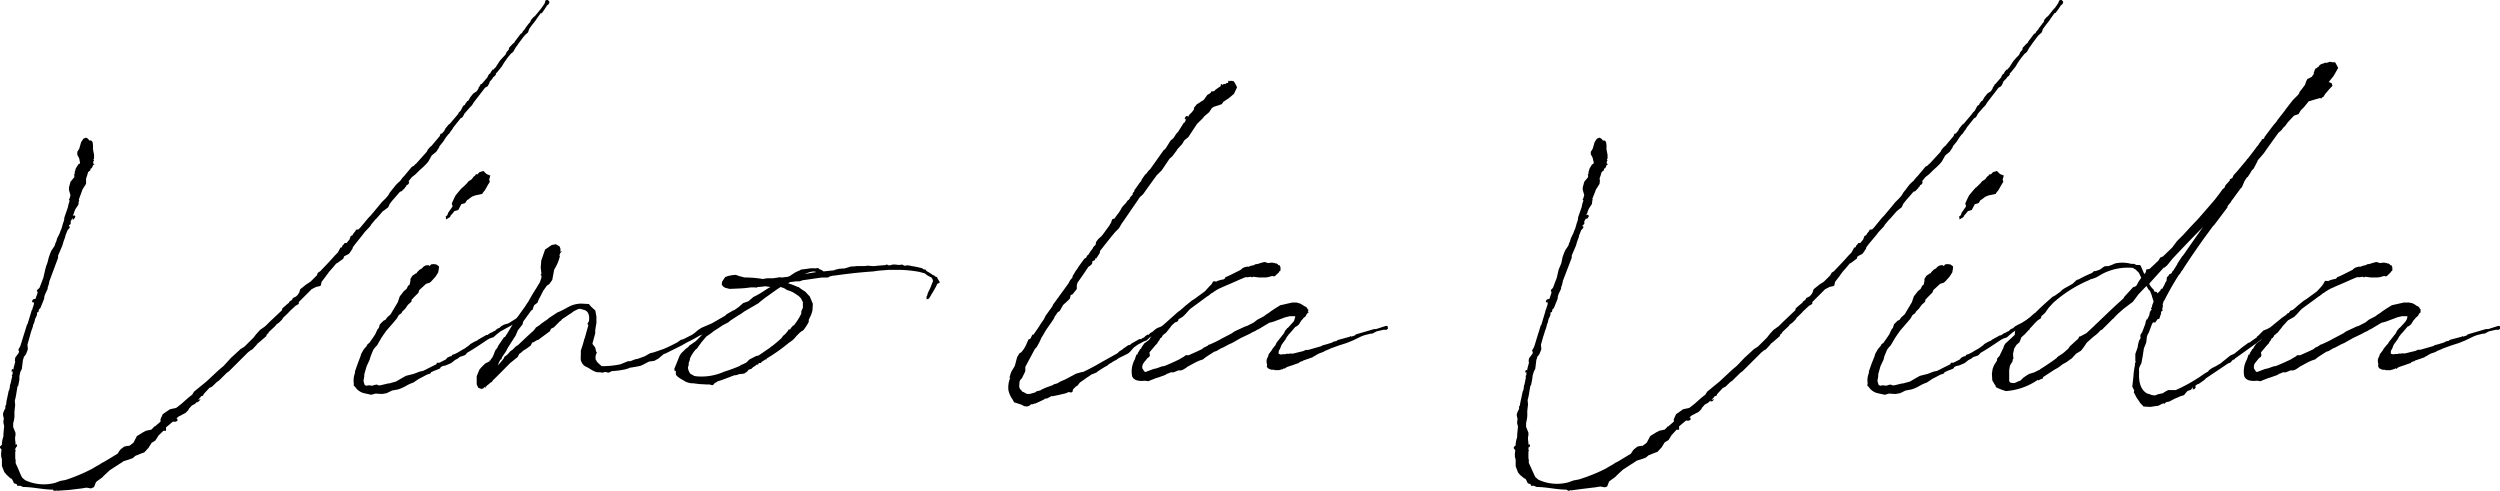 <svg xmlns="http://www.w3.org/2000/svg" viewBox="0 0 378.76 74.35">
  <g id="Lag_2" data-name="Lag 2">
    <g id="Lag_1-2" data-name="Lag 1">
      <path d="M74.18,12.41l-.06.23-.23.41-.17.11-.23.12-1.73,2.25-.24.4-.34.35-.87,1v.06l-.23.4-.17.12-.12.05L68.7,19.28l-.24.41-.11.11-.35.52h-.06l-.4.52-.4.63-.58.7v.11l-.46.7-.69.57-.52.93-.29.34-.47.47-.52.46-.63.63-.58.46-.52.64.12.06-.06.23-.11.17-.24.12-.11.28h-.12v.12l-.52.52-.23.06-1.15,1.32-.41.52-.23.52-.46.35L58,32l-.87,1-.29.29-.58.69-.17.29-.81.86-.4.52L53.8,37l-.34.46-.06.23-.35.52-.17.23-.75.4-.12.35-.4.29-.46.34-.23.12-.52.63-.52.58-.47.64-.69.92-.11.52-.12.11-.58.12-.69.35-2,2h.06V46l-.12.11-.4.23-.87.81c-.29.35-.64.64-1,1l-.17.28-.41.41-.46.34-.12.18-.11.11-.93.87v.11l-.28.23-.06.24-1.16,1-.17.12-.17.23-.64.69-.17.06-.46.35-2.89,2.88-.34.24-1.16,1.15-.4.29-.64.63-.35.18c-.05,0-.05,0-.05,0l-.93,1v.11l-.11.12-.23.05-.12.18-.17.17-.17.23.28-.11.06,0v.06l-.23.23L29.9,61v-.17l-.34.34-.52.29-.41.46-.11.23-.41.41-1,.52a1.46,1.46,0,0,0-.34.29v.05l-.12.06.18-.06.05.06v.29l-.29.12h-.34v-.06l-1.1.92v.52h-.4L24,66l-.06.11-.41.64-.57.35-.46.75-.64.69-.35.12-1,.4-.4.35-.63.23-.75.23-.24.17-1,.64-.87.57-.87.81-.28.29-.64.46-.29.23-.29.75L13.8,74l-.7-.12-.75.12-1.9.23-1.79.12-.06-.06-.17.11H8.26l-.18-.11L8,74.18c-1.5,0-3-.4-4.51-.4l-.4-.18H2.6v-.11l-.06-.12a.76.76,0,0,0-.35-.11c-.17-.12-.17-.41-.46-.76l-.11,0L1,71.93l-.35-.41L.29,70.6v-1L.17,69.1v-.46l.06-.52L0,67.83v-.17l.29-.29v-.23l.06-.41L.4,66.5l.12-.4v-.35l.11-1.21-.11-.46v-.35l.06-.29-.12-.57v-.24l.17-.46.18-.29v-.4l.11-.12L1,60.67l.06-.23.23-1.1v-.05l.11-.23.06-.24.06-.52.06-.11L1.85,57l-.06-.12v-.06l.12-.11v-.52l-.06.11H1.79l-.06-.06.06-.23.12-.11.11.11.06-.34.11-.41.12-.46-.06-.17.06-.46.52-.7v0l.06-.24L2.77,53l.12-.23.17-.29.11-.34.52-1.68.06-.17.35-1.15h.06l.63-2.08V47h.06l.29-.92v-.23l.06-.18-.12.18-.17-.06-.06-.17L5,45.37l.35-.11v.06l.11-.23V45l.06-.12.18-.52-.06-.23-.06-.17.17-.12L6,43.58l.57-1.5.29-1.27L7,40.29l.18-.46L7.39,39l.23-.64.17-.4.47-.69.17-.52.06-.06.17-.58.4-.81c.06-.23.18-.46.29-.75l.17-.63.18-.52.06-.47.52-1.5.11-.52.17-.52-.05-.05h-.06v-.12l.06-.06.17-.57-.23-.81V28.4l.23-.86.58-.7v-.4H11.2v-.06h.12l0-.17V26l.06-.05v-.06l.11-.4.24-.35.11-.23.12-.06v.06l.17-.23L12,24l-.18-.35-.11-.17V23l.29-.46.29-1,.34-.52.41-.17.29.17.23.29c.11-.06.34-.06.46.23a3.12,3.12,0,0,1,.06,1l.05.29.12.63v.58l-.12.12.12.11-.12.23v.29l.18.06-.06.11h-.12l-.17.41-.06.11-.17.06-.06.29-.17.11-.17.18a6.51,6.51,0,0,1-.29.92l0,.29,0,.52-.29.46-.23.35L12,30.08l-.06.11.06.17-.06.12-.06.52-.46.69-.17.41v0l-.06.23-.17.35.29-.06.11.23-.23.35-.06.06H11V33l-.12.23-.17.29v.4l-.12.12-.11.06-.06.17.17.06-.06.23-.28.29-.35.86v.12l-.29.81-.17.58-.64,1.5v.34L7.5,42.55l-.11.52-.17.51,0,.18-.4.86L6.7,45v.23l-.58,1.44-.23.23-.06.35-.23.12v.34l-.17.41-.06.06-.12.4v.11L5,49.3v.11l-.17.52-.06.12-.17.58v0L4.5,51l-.34,1.21h0l.06.7L4,53.51l-.11.23-.29.35a.86.86,0,0,1-.12.41v0l-.17,1.39-.23.46L2.94,57l0,.52-.18.92-.11.12-.17,1c0,.11-.06.34-.12.69l-.12.46.06.64-.11,1v.81l-.06.46L2,64.13v.58l.35.87V66l-.06.17v.46l.06.41v.35l.12-.12.11.17v.23l-.06.06h0l-.06-.17v.17L2.31,68v.12l.06.17v.06l-.06.12v1l.06.23v.47l.29.63L3.17,72l.18.34.06.06.4.35a6.67,6.67,0,0,0,4.56.4L9,72.91l.18-.06.63-.11.23-.06A26.05,26.05,0,0,0,14,71l.58-.35.52-.29.34-.23.35-.17,2-1.21.06-.06.29-.46.17-.18.52-.4.64-.12.05.06.41-.29.29-.23.52-1,.92-.57.46-.24.81-.17.4-.4.06-.12.06.06.87-.75V63.5l.34-.75.75-.52.35-.23.81-.17.17-.06.81-.64c.52-.46,1-.92,1.56-1.32l.28-.47,1.91-1.56,1.85-1.73.75-.63L35,54.21l.52-.47.93-.86.57-.35,1.39-1.38.4-.52.58-.64.81-.58.63-.63L42.72,47l.06-.29.8-.69.23-.17v-.12l.41-.29.17-.29.46-.23.24-.23.23-.35.17-.52.92-.74.64-.41,1-1v-.06l0-.05.12-.24.35-.23c.75-.8,1.5-1.55,2.19-2.36l.46-.46.23-.41.18-.35.23-.05.05-.23.23-.23.12-.18h.29l.11-.11a1.79,1.79,0,0,1,.29-.35l.06-.11.17-.47.29-.17.12-.23.29-.35.11-.23.41-.06.11-.17v.06L55.82,33l.29-.29,1.21-1.44.52-.64.58-.57.4-.47.23-.4.41-.52L60,28l.46-.46.11-.06.18-.23L61,26.9l.23-.23,1.15-1.38.41-.24.11-.17.12-.06L64.65,23l.18-.35.34-.4.18-.12,1.21-1.44.06-.06.11-.35.18-.06v.06l.4-.46.17-.35.46-.57.24-.18,1.27-1.5,0-.11.35-.35.23-.46.17-.29.23-.11.06-.18.23-.29.06-.11.17-.06.29-.52.47-.58.34-.23.12-.05.34-.47-.06-.05.29-.41.06-.17L73,12.7l.86-1,.06-.18.17-.28.18-.12.06-.06,0-.11.23-.29.06-.12h.17l.06-.11.29-.29.06-.12.52-.8.46-.52.4-.41.18-.4.34-.4V7.27l.58-.63.23-.17L78,6.29l.87-1.15L79.09,5l.11-.23.35-.4V4.33L79.78,4l.35-.46V3.52h.05l.18-.23,0-.06L80.47,3l.35-.4.23-.17L82,1.27H82l.52-.75.12-.46L82.84,0H83l.23.23V.4l-.11.23-.29.24-.12.28h-.11v.12L82.09,2,81.91,2l-.57.81-.23.34-.41.52-.06.06-.46.64L80,4.91l-.46.4-.29.35-.81,1.09-.06.12-.23.29-.23.4-.17.29L77.59,8l-.18.12-.52.63-.52.75L76,10.1l-.75.93V11c-.06.06-.12.11-.12.17v.12l-.17.23-.23.17-.18.29h0V12l-.12.11Z" />
      <path
        d="M68.93,54.55l-.58.46-.81.35-.52.12-.29.17,0,.11-.18.12-.75.29-.52.23,0,.12-.18.11-.4.12-.87.46-.34.17-.87.58-.46.17-.35.17-.63.35-.52.23-.35.12-.92.17-.81.4-.69.12-1-.06-.64.18-1.1-.24a2.24,2.24,0,0,1-1.32-.92l-.23-.23,0-.35a3.09,3.09,0,0,1,.18-1.55v-.24l.4-1.15L54.61,54l.12-.41.4-.69.41-.46.11-.24L56,51.9c.11-.18.23-.35.4-.58l.46-.69.18-.41.17-.34.17-.18.18-.57.52-.52.34-.18.23-.34.52-.46,1.1-1.85.29-.87.63-.81.41-.34.23-.47.23-.17.12-.57v-.29l.28-.47.41-.28.17-.12h.12v-.12l.4-.4.4-.23a1,1,0,0,1,.93-.46c.06,0,.11.06.17.11l.17-.11.06-.12.35-.05.46.05.4.29v.29l-.11.63-.4.64-.58.64-.18.17-.23.17h-.11l-.35.12-1,.92-.12.29,0,.11-.81.81a.71.71,0,0,1-.23.23l-.06.35-.52.46-.4.58-.47.46-.11.23-.41.29-.22.41-.12.17-.69.81-.87,1-.4.57-.35.52-.63,1.1a4.18,4.18,0,0,0-.58.69l-.41,1L56,54.5l-.46,1-.35,1.21V57l-.12.69c.12.52.18.57.18.63l.23.12.34-.06H56l.4.06.35-.12.35-.06.23.12h.28l1.22-.29H59c.29-.11.64-.17,1-.29l.29-.17.69-.4.52-.29,1.16-.29.92-.35.52-.11,2-1,.11-.23h.35l1-.51.06-.06.11-.18.47-.23h.17l.17-.23.35-.11.46-.23.58-.35.52-.29.63-.46.18-.18.69-.4.29-.11.23-.18,1.21-.69h.17l.41-.29.29-.11.28-.18c.12,0,.12-.06.18-.06l.29-.28.4-.18.23-.23.41-.23L77,49l.29-.17c.46-.29,1-.63,1.62-1l.11-.23h.18l.17.06.17.34-.17.23-.17.12-.35.17-.12.17-.11,0h-.06v.11l-.75.41h-.17L75.8,50.22l-.52.41-.52.46-.52.17-.35.18c-1.09.74-2.13,1.44-3.11,2l-.23.28-.18.12-.69.23-.17.12-.12.11Zm5-26.55-.46.81-.23.28-.17.24v.05l-.58.12-.52.11-.46.18-.46.34-.06.06-.23.12-.29.46-.58.17-.46.87-.58.17-.23.29-.4.46v.12l-.64.4-.05-.46.23-.17c0-.06.11-.18.11-.35l.7-1-.12-.46.4-.87.18-.35.57-.69.41-.46.11-.06.64-.63.23-.29.46-.29.35-.46h.06l.23-.23h-.12l.29-.12v.12l.4-.41.58-.17.46.46.58.23-.17.64.11.29Z" />
      <path
        d="M76.55,51l.17-.29.06-.06.34-.57.41-.7.63-.92.18-.34,1.21-1.68.29-.46.17-.23.69-1.21.58-.93.52-.86.23-.7v-.34h-.11v-.12l.11-.11-.11-.93L82,39.49l.12-.35.46-1.33,1-.69.63-.12.58.35.12.35v.46l.23-.12-.12.18H85l-.12.11-.12.35c0,.06.06.11.06.17a6.88,6.88,0,0,1-.86,2l-.29,1.56-.46.64-.35.22-.58.81-.34.7-.29.52-.23.57-.47.35-.11.23-.12.35v.11l-.23.12-1.21,1.67-.12.46-.69.87-.35.81-1.21,1.9-.23.46-.63.93v.06l-.12.29-.11,0-.18.35-.23.52a5.88,5.88,0,0,0,.64-.7l.17-.22.06-.06.17-.35.35-.23.17-.17.35-.41.34-.23.52-.52.29-.17c.75-.69,1.5-1.44,2.31-2.14l.29-.34.11-.18.52-.34.35-.29.93-.64.17-.17,1.33-.87.28-.11c.52-.23,1-.52,1.45-.75a4,4,0,0,1,1.9-.46V46l1.1.06.4.46.58.52.17.92v.41l0,.57-.12.7-.06.4v.46L89.77,52v.12l.4.52.17.69.12.12-.12.11-.11.41v.46l.23.4.23.23.46.41A12.74,12.74,0,0,0,94,55.19l1.15-.47.35,0,.75-.29.35-.06,1.1-.4.8-.46L99,53.4l.52-.18,1-.34c.7-.29,1.39-.64,2.08-1l.58-.41.29-.05,1.38-.7.41-.29.46-.4.52-.35,1.61-.69,2-1.15.23-.23.81-.47H111v-.11h.17l.52-.35.12-.11h.34l.18.23v.23l-.18.11-.28.12c-.93.58-1.85,1.21-2.83,1.79l-.46.46-.41.12-.4.23h-.12l-.69.46-.12.11-.23.06c-.06,0-.11.06-.17.12l-.12.11-.28.12H106a20.23,20.23,0,0,1-1.85,1l-.92.52-2.43,1.21-.23.06-.06.06-.75.63-.63.35-.81.11-.87.46-.4.18-.52.11-.69.12-.41.06-.23.11-.23.06-.17.06a13,13,0,0,1-1.39.23l-.75.06-.29.17-.23.06-.46-.12-.34.12-.47-.06h-.11c-.7.06-1.27-.52-1.91-.81a1.38,1.38,0,0,1-.75-.75L88,54.61a5.38,5.38,0,0,1,0-.92v-.58l.23-.69.29-1h-.06l.11-.12.58-2.08h-.06L89,49.07l.23-.41c.11-.86-.06-1.55-.81-1.73-.35-.06-.46-.23-.92-.06l-.58.29-.46.35c-.06,0-.06.06-.12.06l-1.21.81-.11.17-.18.11-.92.93-.46.23-.12.34-1.79,1.33-.23.06-.46.29-.23.06-.23.46-.46.34-.18.12-.46.29-.4.35-.24.17-.23.46-.57.46L77.3,55c-.87.86-1.68,1.73-2.6,2.59l-.23.35-.06-.06-.52.46c-.06,0-.06,0-.11.06l-.06.12-.17.06,0,.11v.12l-.17-.18-.17.23-.29.06-.46-.17-.24-.52V57l.41-1,.29-.34.58-.58.69-.35v-.17h.06l.11.06v-.23l.17-.12.23-.46.29-.75.29-.35.12-.29.86-1.27Z" />
      <path
        d="M122.79,47.91l-.23.47c-.06.11,0,.28-.06.46l-.34.57-.41.58-.52.35-.58.58-.23.28-.28.29-.47.35-.11.06a26.19,26.19,0,0,1-3.41,2.42v.12H116l-.64.4v.06l-.11.11H115c-.06.06-.06.06-.12.06v.17h-.23l-.46.35h-.06l-.29.29-.4.12-.23.28-.41.29-.23.06-.63.06-.23.11-.35.06h-.11c-.93.35-1.74.69-2.54.92l-.24.18-.17.06-.23.28-.17.06-.41-.11h-.4l-1.1-.06-1-.12v0c-.06,0-.17,0-.23,0a3.09,3.09,0,0,1-.86-.23c-.24-.17-1.45-.75-1.51-1.15v-.52l-.17.06-.06-.35.41-1,.4-1,.23-.35.7-.69.4-.29.11-.17,1-.69.86-.87.17-.29.24-.23,1.27-1,.34-.29.29-.06.12-.11.46-.29.12-.17,0,.11,1.39-1,.29-.29.17,0,.52-.35.4-.46.52-.46.81-.29.75-.64.46-.23.52-.29c.58-.34,1.1-.75,1.62-1l-.81-.11a9.09,9.09,0,0,1-1.1.11l-.17.06-.06.06-.17-.06h-.69a15.35,15.35,0,0,1-1.79.17h-.06l-1.33.06-.69-.17-.35-.23-.17-.29.06-.4.46-.7.46-.17.58-.12.58-.05.46.17.86.23a16.08,16.08,0,0,1,2.77.23l.64-.11.92,0,1.1-.17.17.06,1-.12a2.07,2.07,0,0,0,.52-.29l.52-.34.46-.23.18-.06.29-.17.46-.06.52-.06a4.1,4.1,0,0,1,1.21-.06l.4-.06.18.18a1.78,1.78,0,0,1,.63.34l1.62-.17.06-.06.69-.17.87-.06.92-.29.35,0,.57-.06H131l.46-.06.69.06h.06a3.17,3.17,0,0,0,.75-.06c.29,0,.63-.06,1-.06l.23-.05.12-.06h.11l.12.11h.35l.34-.11h.4l.52.06h.12l.4-.06.35.17h.17l.24-.06.46.06.23.06a12.19,12.19,0,0,1,1.61.34l.24.18h.23l.17.23a9,9,0,0,1,1,.63h.12l.17.18.29.11.17.35.23.35v.17L142,43l-.18.4-.52.92-.23.35v.06c-.06.06-.11.11-.11.17l-.23.35-.35.11v-.46l.12-.17v-.12a4.14,4.14,0,0,1,.34-.75l.12-.29.4-1c0-.06-.06-.12-.06-.24l-.17-.28-.58-.29-.46-.35-.87-.23a18.39,18.39,0,0,0-3.81-.29h-.86l-.69.06a11.61,11.61,0,0,0-1.51.17c-2.54.17-4.32.41-6,.64l-.11,0-.52.12-.29.17-.93,0c-.92.11-1.84.28-2.88.4l-.46.17h-.47l-1,.12-.29.17a14.88,14.88,0,0,1,1.5.58h.11l.18.17.11.06.23.17.46.29.7.75.17.41.29.69-.06,1A4.37,4.37,0,0,1,122.79,47.91Zm-1.39-.4v-.35l.24-.52,0-.8v-.06l-.29-.58-.34-.35-.41-.28-.46-.29-.4-.18-.52-.17-.46-.29-.35-.11a.21.21,0,0,1-.12-.06c-.74.46-1.44,1-2.48,1.73l-.52.41-.4.34-2.08,1.21-.58.41-.4.23-1.15.75-.06.06-.29.23-.87.46-.69.46-.63.4-.29.24-.81.57L107,51l-.64.75-.51.69-.29.41c-.06,0-.06.06-.12.06a5,5,0,0,0-.92,1.44v.12l-.06.22-.12.29v.35l-.05.12-.06.17a1.62,1.62,0,0,0,.46,1.1h.12l.34.23c.12,0,.23.06.35.06a8.34,8.34,0,0,0,4.21-.7,22.78,22.78,0,0,0,2.49-.92l0-.12h.18l.69-.34.46-.46,1-.52.23-.06h.12l1.79-1.22.17-.17.12-.06c.46-.34.92-.75,1.38-1.15l.18-.23.11-.17.35-.29.34-.41.18-.29.23,0,.11-.23.18-.18.11-.17h.12A8.86,8.86,0,0,0,121.4,47.51Zm2.26-6.29c-.41-.23-1.16.05-1.74.29Z" />
      <path
        d="M164,56.4c.75-.35,1.5-.75,2.25-1.16l.06-.05,3-1.68.29-.29.46-.28.12-.12.75-.52.29-.06.17-.17,1.21-.69h.29l.23-.18.18-.05.23-.23.34-.24.12.06.29-.29.4-.23.23-.23.41-.29.63-.23.52-.29c.4-.23.81-.52,1.21-.8a.22.22,0,0,1,.18-.06l.17-.23h.17l.18.06.17.23-.06.23-.23.17-.23.06-.17.11-.12.12h-.11c-1.1.75-2.31,1.38-3.47,2.08l-.4.4-.58.23-.4.23a3.5,3.5,0,0,0-.75.46c-.41.23-.75.87-1.16,1.1l-1.38.69-.41.29-.34.17-.76.47-.11.11-.17.12-.52.29-.81.52-.29.23-.75.29-.4.29-.18.11-1.15.81-.35.46-.23.12-.46.46-.06.34-.17.12-.46-.06-.35.17-1,.24-1.1.23-.05-.06-.76.4h-.28l-.12.12-1.33.63h-.17l-.23.12h-.29l-.17.17-.23.12h-.06l-.23.05-.17-.05h-.18l-.17-.12-.23-.11-.87-.29-.23-.06-.29-.52a3.55,3.55,0,0,1-.58-1.33,3.73,3.73,0,0,1,.29-1.9h-.17v-.06h.06L153,57l.06-.23.17-.47.52-.86.35-1.33.35-.58.29-.17.4-.52.29-.52.4-.92h.12l.23-.18.06-.17.17-.35.17,0,.87-1.27.17-.29.52-.75.29-.58,1-1.39.12-.28,2.31-3.18.28-.52.35-.4v-.18L163,41l.23-.29.12-.23.92-1.27.29-.18.17-.34.12-.06.17-.23.06-.12.23-.34.06-.06.17-.23.11-.23.35-.35V37l.06-.34.34-.46.47-.41.28-.35,1-1.38V34l.17-.23.17-.52.18-.11h.17a7.92,7.92,0,0,1,.63-.87l.23-.35.29-.52.35-.4.23-.23.23-.35.23-.17c.06-.06.06-.12.12-.12V30l.23-.29.23-.23v-.23l.23-.23v-.17l.87-1.22.17-.17.11-.29.52-.75.12-.06.35-.46.29-.29,2-2.82.29-.24.8-1.27.41-.34.46-.7.23-.23.69-1.09.12-.18v-.05l.23-.18.06-.11.11-.29.12-.17-.23.17-.06-.12V17.9l.17-.29.29-.06v.23l.23-.4.41-.41.29-.4,0-.23.41-.52,1.09-.7.52-.74.41-.24.11-.11.12-.17V13.8h.06l.11.06.23-.06.23-.23.41-.29.29-.18.11-.23-.06-.11h.18l.06.11.28-.17.18.06.06-.06c.11-.06.11-.17.23-.12h.11l.06-.17v-.17h.17v.06l.29-.06.35.06.23.34.29.58-.47,1-.75.63-.86.58-.23.35-1.21.4-.29.18-.41.63-.81.69-.11.18-.93.92-1.32,2-.58.46-.35.58-.75.81v.06l-.75,1-.4.34L176,25.81l-.75.74-.93,1.28-1.15,1.61-.46.41-2.37,3.46-.41.58-.4.69-.58.58-.63.75L166.67,38l-.06.35-.52.81-.18,0v.24l-.4.17-.06.4-.23.23-.23.18h-.06l-1.09,1.61-.58.81-.12.4,0,.58-.18.23-.46.58-.29.12-.11.52-.47.46-.57.52-.52.92-.29.17-.52.76v.11l-.46.69-.7,1s0,.06-.05.06l-.64,1.1c-.05.06-.11.11-.11.17l-.29.64-.41.75-.28.29-1.45,2.71,0,.63-.12.29-.4.81-.23.23-.12.23-.06.81.12.35.23.23.11.17.18.06.52.29h.46l.81-.23.23-.18.52-.11.17-.12.63-.29,1.1-.4.17-.12.58-.17.35-.23.81-.35.52-.28,1.09-.58,1-.29Z" />
      <path
        d="M193.33,52.07l.06-.12.12-.17,1-1.27.23-.46.17-.17.06-.12.17-.11.69-.76.24-.28v-.12l0,.06.18-.58-.06-.06-.29,0h-.52l-.69.17-1.68.63-.4.12-.29.06-1.67,1h-.06l-.46.28-.41.18-.4.23-1.33.63-1.32.75-.52.23-.87.47-.29.11-.69.41-.35.11-1,.64-.34.23-.35.29-.52.17-.52.23-1.39.75-.11.12-.58.34h-.11v.06h-.52l-.7.29h-.46a2.27,2.27,0,0,1-.57.23l-.24.17-1.15.41-.23.06-.87.34-.11.06-.18.06h-.17l-.35-.06h-.05c-.93.11-1.68-.06-1.91-.69a3.74,3.74,0,0,1,.41-2.54l.23-.7.17-.05.06-.23.23-.35.11-.23.12-.06v.06l.11-.29.41-.58.63-.46.12-.11.46-.76.23-.28.47-.35.69-.58,2.59-2.31v0h.06l.75-.64.18-.17,1-.81.46-.29,1.5-1.1.06-.05.69-.76.29-.28.23-.41.12-.05.4.05.17-.11.41-.12.23-.06.29-.05.23-.18V42l.46-.18,1.85-.92.34-.29.23-.11.47-.12.11.06.12-.06.52-.17h.17l.29-.17.4-.06.35-.12.4-.11.23-.06.58.17.35-.06h.34l.23.06h.12v.06h.23l.17.12.06.11.23.06.12.29V41l-.18.11c0,.17-.23.29-.63.69a.33.33,0,0,1-.41,0l-.63.18-.4.06h-1l-.93-.12V42h-.23v-.06h-.11l-.41.06h-.4l-.81.34-.92.41-1.33.57-.92.41a8.11,8.11,0,0,0-1,.63c-.06.06-.06.06-.06,0l-.52.41-.06.06-.12.05-2.59,1.91-.23.23-.52.58-.41.4-.4.23-.52.29-.17.17-.52.58-.12.12-.11.17-.7.87-.17.11-.12.12-.17.11-.12.23-.17.23h-.11l-.12.29-.23.29-.11.23-.29.29-.29.35-.58.69v.12l.06.34-.06.12V54l-.12.12-.23.17-.17.23-.29.35-.23.34v.12l-.06.12v.34l.12.18.17.28.17.12,1.22-.46.52-.12.8-.29h.06l.29-.05c.75-.29,1.5-.64,2.25-1l.29-.18.41-.23.28-.23h.47c.63-.29,1.32-.58,2-.92l.29-.24.4-.17v-.06l.12,0,.17-.18.23-.06.87-.4.46-.23.4-.23,1.56-.81.4-.29,1.62-.75.35-.11,1-.52.52-.41,1-.52.28-.23.47-.29.29-.23.69-.46.75-.46,1.79-.4h.69L197,46l.4.23.24.17a.67.67,0,0,1,.46.41v.06l.11,0v.24l-.06.17h.12l-.06.11-.06,0-.11.11-.12.18-.11.23-.35.29a1.46,1.46,0,0,1-.29.34l-.4.64-.35.28-.17.06-.69.81-.12.12v.05l-.11.06L195,51l-.12.18-.11.23-.46.63a1.21,1.21,0,0,0-.23.41l-.18.46-.06.06a.78.78,0,0,0-.11.57c0,.18-.06.06.17.12.06,0,.12.06.18.06l.28-.06h.41l.11-.06h.41l.29-.06.11.06c.41-.06.75-.17,1.27-.29l.46-.11.41-.18h.34l2-.57.18-.12.63-.17v0l.75-.23.46-.23.24,0,.23-.18,1.9-.52v-.11l.17.11.52-.17.18-.17,2.77-.81h.29l1.44-.46a.22.22,0,0,1,.17,0h.12l.06.41-.23.17h-.47l-1,.23-.69.35h-.23l-.92.23-.47.17-1.32.64-1,.4-1.1.35-1.27.46-.23.12-.58.23-.29.17-.46.17H200l-.4.18-.46.29L199,54l-.11.12-1.5.52v.11l-.06-.06-.46.18-.06.11-1,.35-.87.29-.29.23,0,.06-.06-.12-.18.06-.11.12-.12-.06,0,.06-.41.11h-.63l-.12-.06h-.4l-.29-.11-.23-.12-.18-.23.06-.29-.06-.23a1.27,1.27,0,0,1,.06-.75l.18-.4.05-.23.41-.52.17-.29.46-.58Z" />
      <path
        d="M303.48,12.41l-.06.23-.23.41-.17.11-.23.12-1.73,2.25-.24.4-.34.35-.87,1v.06l-.23.4-.17.12-.12.05L298,19.28l-.24.41-.11.11-.35.52h-.06l-.4.52-.4.63-.58.7v.11l-.46.7-.69.57-.52.93-.29.34-.47.47-.51.46-.64.63-.58.46-.52.64.12.06-.06.23-.11.17-.24.12-.11.28h-.12v.12l-.51.52-.24.06-1.15,1.32-.41.52-.23.52-.46.35-.34.29-.87,1-.29.29-.58.69-.17.29-.81.86-.4.52L283.1,37l-.34.46-.06.23-.35.52-.17.23-.75.4-.12.35-.4.29-.46.34-.23.12-.52.63-.52.58-.46.64-.7.92-.11.52-.12.11-.58.12-.69.35-2,2h.06V46l-.12.11-.4.23-.87.81c-.29.35-.63.64-1,1l-.17.28-.41.41-.46.34-.12.18-.11.11-.92.87v.11l-.29.23-.06.24-1.16,1-.17.12-.17.23-.64.69-.17.06-.46.35-2.89,2.88-.34.24-1.16,1.15-.4.29-.64.63-.34.18c-.06,0-.06,0-.06,0l-.93,1v.11l-.11.12-.23.05-.12.18-.17.17-.17.23.28-.11.06,0v.06l-.23.23-.29.06v-.17l-.34.34-.52.29-.41.46-.11.23-.41.41-1,.52a1.46,1.46,0,0,0-.34.29v.05l-.12.06.18-.06.05.06v.29l-.28.12h-.35v-.06l-1.1.92v.52H254l-.75.81-.06.11-.4.64-.58.35-.46.75-.64.69-.35.12-1,.4-.41.35-.63.23-.75.23-.24.17-1,.64-.87.57-.87.81-.28.29-.64.46-.29.23-.29.75-.34.12-.7-.12-.75.12-1.9.23L238,74.3l-.06-.06-.17.11h-.17l-.18-.11-.11-.06c-1.5,0-3-.4-4.51-.4l-.4-.18h-.46v-.11l-.06-.12a.76.76,0,0,0-.35-.11c-.17-.12-.17-.41-.46-.76l-.11,0-.64-.52-.34-.41-.35-.92v-1l-.12-.46v-.46l.06-.52-.23-.29v-.17l.29-.29v-.23l.06-.41.06-.23.11-.4v-.35l.12-1.21-.12-.46v-.35l.06-.29-.12-.57v-.24l.18-.46.17-.29v-.4l.11-.12.12-.69.06-.23.23-1.1v-.05l.11-.23.06-.24.06-.52.06-.11.23-1.15-.06-.12v-.06l.12-.11v-.52l-.06.11h-.06l-.06-.06.06-.23.12-.11.11.11.06-.34.11-.41.12-.46-.06-.17.06-.46.52-.7v0l.06-.24-.12-.23.12-.23.17-.29.12-.34.51-1.68.06-.17.35-1.15h.06l.63-2.08V47h.06l.29-.92v-.23l.06-.18-.12.18-.17-.06-.06-.17.17-.24.35-.11v.06l.11-.23V45l.06-.12.18-.52L235,44.1l-.06-.17.17-.12.18-.23.57-1.5.29-1.27.23-.52.18-.46.17-.86.23-.64.17-.4.47-.69.17-.52.06-.06.17-.58.4-.81c.06-.23.18-.46.29-.75l.17-.63.18-.52.06-.47.52-1.5.11-.52.17-.52-.05-.05h-.06v-.12l.06-.06.17-.57-.23-.81V28.4l.23-.86.58-.7v-.4h-.06v-.06h.12l0-.17V26l.06-.05v-.06l.12-.4.23-.35.11-.23.12-.06v.06l.17-.23-.17-.75-.17-.35-.12-.17V23l.29-.46.29-1,.34-.52.41-.17.29.17.23.29c.11-.06.34-.06.46.23a3.12,3.12,0,0,1,.06,1l.05.29.12.63v.58l-.12.12.12.11-.12.23v.29l.18.06-.06.11h-.12l-.17.41-.06.11-.17.06-.06.29-.17.11-.17.18a6.51,6.51,0,0,1-.29.92l.05.29-.05.52-.29.46-.23.35-.52,1.33-.06.11.06.17-.06.12-.06.52-.46.69-.17.41v0l-.06.23-.17.35.29-.06.11.23-.23.35-.06.06h-.11V33l-.12.23-.17.29v.4l-.12.12-.11.06-.06.17.17.06-.06.23-.28.29-.35.86v.12l-.29.81-.17.58-.64,1.5v.34l-1.33,3.47-.11.52-.17.51,0,.18-.4.86L236,45v.23l-.58,1.44-.23.23-.06.35-.23.12v.34l-.17.41-.06.06-.12.4v.11l-.23.64v.11l-.17.52-.06.12-.17.58v0l-.12.35-.34,1.21h0l.06.7-.23.57-.11.23-.29.35a.86.86,0,0,1-.12.41v0l-.17,1.39-.23.46-.17.58-.06.52-.18.92-.11.12-.17,1c0,.11-.06.34-.12.69l-.12.46.06.64-.11,1v.81l-.06.46-.12.57v.58l.35.87V66l-.06.17v.46l.06.41v.35l.12-.12.11.17v.23l-.06.06h-.05l-.06-.17v.17l-.06.23v.12l.06.17v.06l-.06.12v1l.06.23v.47l.29.63.52,1.16.17.34.06.06.4.35a6.67,6.67,0,0,0,4.56.4l.64-.23.17-.06.63-.11.23-.06A26.05,26.05,0,0,0,243.27,71l.58-.35.52-.29.34-.23.35-.17,2-1.21.06-.06.29-.46.17-.18.52-.4.64-.12.05.06.41-.29.29-.23.52-1,.92-.57.46-.24.81-.17.41-.4.05-.12.06.06.87-.75V63.5l.34-.75.75-.52L255,62l.81-.17.17-.06.81-.64c.52-.46,1-.92,1.56-1.32l.29-.47,1.9-1.56,1.85-1.73.75-.63,1.15-1.21.52-.47.93-.86.57-.35,1.39-1.38.4-.52.58-.64.81-.58.63-.63L272,47l.06-.29.81-.69.23-.17v-.12l.4-.29.17-.29.46-.23.24-.23.23-.35.17-.52.92-.74.64-.41,1-1v-.06l.05-.05.12-.24.35-.23c.75-.8,1.5-1.55,2.19-2.36l.46-.46.23-.41.18-.35.23-.05.06-.23.23-.23.11-.18h.29l.11-.11a1.79,1.79,0,0,1,.29-.35l.06-.11.17-.47.29-.17.12-.23.29-.35.11-.23.41-.06.11-.17v.06L285.12,33l.29-.29,1.21-1.44.52-.64.58-.57.4-.47.23-.4.41-.52.52-.69.46-.46.12-.06.17-.23.29-.35.23-.23,1.15-1.38.41-.24.11-.17.12-.06L294,23l.18-.35.34-.4.18-.12,1.21-1.44.06-.06.11-.35.18-.06v.06l.4-.46.17-.35.46-.57.24-.18,1.27-1.5.05-.11.35-.35.23-.46.17-.29.23-.11.06-.18.23-.29.06-.11.17-.06.29-.52.47-.58.34-.23.12-.05.34-.47-.05-.05.28-.41.06-.17.12-.06.86-1,.06-.18.17-.28.18-.12.06-.06,0-.11.23-.29.06-.12h.18l.05-.11.29-.29.06-.12.52-.8.46-.52.4-.41.18-.4.34-.4V7.27l.58-.63.23-.17.06-.18.87-1.15.23-.12.11-.23.35-.4V4.33l.23-.29.35-.46V3.52h.05l.18-.23,0-.06.06-.23.35-.4.23-.17.92-1.16h.06l.52-.75L312,.06l.17-.06h.17l.23.23V.4l-.11.23-.29.24-.12.28h-.11v.12l-.52.69-.18.06-.57.81-.23.34-.41.52-.05.06-.47.64-.17.52-.46.4-.29.35-.81,1.09-.06.12-.23.29-.23.4-.17.29-.17.17-.18.12-.52.63-.52.75-.34.58-.75.93V11c-.06.06-.12.11-.12.17v.12l-.17.23-.23.17-.18.29h-.05V12l-.12.11Z" />
      <path
        d="M298.23,54.55l-.58.46-.81.35-.52.12-.29.17,0,.11-.18.12-.75.29-.52.23,0,.12-.18.11-.4.12-.87.46-.34.17-.87.58-.46.17-.35.17-.63.35-.52.23-.35.12-.92.17-.81.4-.69.12-1-.06-.63.18-1.1-.24a2.21,2.21,0,0,1-1.32-.92l-.24-.23.06-.35a2.89,2.89,0,0,1,.18-1.55v-.24l.4-1.15.46-1.15.12-.41.4-.69.4-.46.12-.24.35-.28c.11-.18.23-.35.4-.58l.46-.69.18-.41.17-.34.17-.18.18-.57.52-.52.34-.18.23-.34.52-.46,1.1-1.85.29-.87.63-.81.41-.34.23-.47.23-.17.11-.57v-.29l.29-.47.41-.28.17-.12h.12v-.12l.4-.4.4-.23a1,1,0,0,1,.93-.46c.05,0,.11.06.17.11l.17-.11.06-.12.35-.05.46.05.4.29v.29l-.11.63-.41.64-.57.64-.18.17-.23.17h-.11l-.35.12-1,.92-.12.29-.05.11-.81.81c-.06.12-.18.18-.23.23l-.06.35-.52.46-.41.58-.46.46-.11.23-.41.29-.23.41-.11.17-.7.81-.86,1-.4.57-.35.52-.64,1.1a3.74,3.74,0,0,0-.57.69l-.41,1-.11.47-.47,1-.34,1.21V57l-.12.69c.12.52.18.57.18.63l.23.12.34-.06h.18l.4.06.35-.12.34-.06.23.12h.29l1.21-.29h.18c.29-.11.63-.17,1-.29l.29-.17.69-.4.52-.29,1.16-.29.92-.35.52-.11,2-1,.11-.23h.35l1-.51.06-.06.11-.18.46-.23h.18l.17-.23.35-.11.46-.23.58-.35.52-.29.63-.46.17-.18.7-.4.29-.11.23-.18L303,50.8h.17l.41-.29.29-.11.28-.18c.12,0,.12-.06.18-.06l.29-.28.4-.18.23-.23.4-.23.58-.29.29-.17c.46-.29,1-.63,1.62-1l.11-.23h.17l.18.06.17.34-.17.23-.18.12-.34.17-.12.17-.11,0h-.06v.11l-.75.41h-.17l-1.79,1.09-.52.41-.52.46-.52.17-.35.18c-1.1.74-2.13,1.44-3.12,2l-.23.28-.17.12-.69.23-.17.12-.12.11Zm5-26.55-.46.81-.23.28-.17.24v.05l-.58.12-.52.11-.46.18-.46.34-.06.06-.23.12-.29.46-.58.17-.46.87-.58.17-.23.29-.4.46v.12l-.64.4-.06-.46.24-.17c0-.06.11-.18.11-.35l.69-1-.11-.46.4-.87.18-.35.57-.69.41-.46.11-.06.64-.63.23-.29.46-.29.35-.46h.05l.24-.23h-.12l.29-.12v.12l.4-.41.58-.17.46.46.58.23-.17.64.11.29Z" />
      <path
        d="M331.94,59.06l-.52.17-.35.4-.17.23-.58.18-.92.4-.75.4-.35.06-.17.06-.17.17v.12l-.06-.06v-.06h-.23l-.69.35-.52.06c-.12,0-.18.05-.29.05l-.41.06-1-.06L324.2,61l-.05-.12-.41-.57-.46-.87.06-.29-.29-.58.17-1.5a11.14,11.14,0,0,1,.23-1.73v-.23l.12-.35-.06-.06V53.63l.35-1,.06-.41.11-.46.06-.17.11-.17.06-.12a.06.06,0,0,1,.06-.06l-.06-.34.06-.23.23-.35.46-1.21.06-.29.06-.23.11-.23.06.06.29-.58.06-.17v-.06l.06-.29.11-.23.12-.12.05-.11-.11-.12.17-.29v-.17l.23-.58-.23-.75-.06-.23-.23-.58-.17-.23a.13.13,0,0,1-.12-.11l-.28-.47L324,44.57l-.86,1.15-1.33,1-.93.81-.52.52-.11.17-.12.06-1.67,1.67-.17.06-.58.58-.29.23c-.46.35-.87.75-1.27,1.1l-.46.69-.41.52-.75.46-.63.69-.35.24-.46.34-.63.35-.29.23-.41.29-.52.29-1.67,1.09-.06.12-.06.17h-.17l-.46.23-.12-.06a9.7,9.7,0,0,1-4.79,1.68,8.43,8.43,0,0,1-1.5-.58,1.05,1.05,0,0,1-.11-.35h-.06l-.4-.69-.06-1,.11-.75.23-.58.41-.63.05-.35.35-.4.64-1.33v-.11l.23-.41,1.09-1,.35-.34.06-.64.11-.17.29-.23,2.54-2.25h.06c.69-.7,1.44-1.39,2.14-2l0,0,.52-.47.35-.17.81-.58.29-.29.34-.23.52-.29L314,43l.63-.58.12-.06h.11a19.14,19.14,0,0,1,2.08-1l.17-.17.18-.12h.23l.63-.23.64-.46.23-.06h.4a7,7,0,0,0,1-.4,5.11,5.11,0,0,1,2.48.06h.41l.4.17h.41c.11,0,.17.06.23.17l.52,1.21.23-.29.06-.4.52-.11L327,39.49l.29-.47.41-.17,1.38-1.33.75-1,1-1,1-1.1L333,33.19l1.56-1.79v0h0l1-1.16.7-.92.46-.64.29-.23.17-.4.64-.69v-.18l.4-.23.17-.4.58-.64,1.21-1.44.23-.29.06-.12h.06l1.15-1.5.24-.34.22-.23.12-.23.4-.52v-.12L343,21l.11-.28.35-.47,1-1.32.4-.46.23-.35,1-1.27.28-.4,1-1.28.69-.69.29-.34V14l.87-1.15.17-.52.18-.35.69-.35.17-.28.12-.12v-.29l.11-.17v-.12l.18-.29v-.05l.11.05.23-.23h.12V10l.34-.28.41-.12.23-.12.12.06.4-.11.06-.06h.29l.17.06.46,0,.29.52.17.35-.69,1.21-.75.93h.06l.4.17.12.4-.46.47-.64.75-.29.46-.17.06-.12.17-.23-.06-.81.23-.75.23h-.11l-.75.93-.47.46-.34.58-.69.23-.93,1-.46.63-.17.12-.35.46-.46.4-1.44,2-.81,1.15-.87,1-.05.17-.58,1.1-.29.29-.23.4-.41.64-.05-.06-.41.64-.29.69-.11.23-.18.17L338,30.54v.11h-.06l-.46.58v.17l-2,2.66-.23.23-1.1,1.5v.06h-.05c-1.56,2.19-2.78,4-3.35,4.91v.05l-.12.12-.17.23-.17.29v.06l-.12.05a41.77,41.77,0,0,0-2.25,3.93l-.06.06c-.06.11-.11.17-.11.23h0v.11l-.11.18.06.23-.12.57.12.12-.18.12.06,0-.17.12v.29l-.29.81h-.23l-.06.11-.35.46-.05-.06h-.24l-.17.29-.52,1.39h-.06l-.17.46-.11.92-.35.87-.17,1.1L324.44,55l-.24.47-.11.28a2.27,2.27,0,0,0,0,.64c-.12,1.79.4,2.77,1.21,3.23l.46.12.06.06a3.3,3.3,0,0,0,.69.11l.41-.17.81-.18.11-.11.64-.35.34,0h.81a24.82,24.82,0,0,0,3.64-2l.75-.52.4-.23.12-.06.06-.11.11-.12.41-.29.57-.28.7-.41,1.5-1.21.63-.29.92-.75.29-.23.87-.64.29-.11.29-.23.75-.52V51l.17-.11.81-.81.58-.23.52-.29.05-.06,1.5-1.21.12-.12.69-.46.12-.17.05-.06h.18l.11-.12.12-.23.17-.11h.18l.05-.06h.35l.23.4-.17.24-.29,0a.06.06,0,0,0-.06.06h-.06l-4,3.18-.17.28-.18.12-.29.17-.23.12c-1,.75-2,1.44-2.94,2.13l-.92.64-.06.12-.29.11-.35.4-.34.12-3.35,2.25-.29.29-.75.52-.06.06H333l-.35.23-.06.17-.17.06.23-.06v.17l-.23.24h-.23l.06-.29-.06,0ZM307.35,50l-.58.64-.52.46-.29.75-.46.4-.35.58-.17.81.06.69-.12.18v.22l-.4.64-.12.69,0,.93,0,.69.06.17.12.12.34.06h.29l.29-.12a2.19,2.19,0,0,1,.58-.23l.46-.46.52-.35.4-.23.75-.23.7-.35s.11,0,.17-.11c.92-.58,1.79-1.16,2.54-1.73l.06-.12.69-.46a3.11,3.11,0,0,0,.52-.41l.46-.4.23-.35.87-.8.4-.35L315,51l.23-.06.86-.46c1.27-1.15,2.66-2.54,4.45-4.21l1.21-1.1.06-.17.92-1,.52-.58v.11l.41-.23.34-.63.41-.58-.35-.75-.52-.52-.23-.11-.12-.12a8.38,8.38,0,0,0-4.61.87l-1,.57-.47.18-.4.11a2,2,0,0,1-.35.18,19.79,19.79,0,0,0-5.25,3.34l-.75.81-.52.75-.58.52v.12l-.05.17-.52.35-.41.4-.46.52-.23.23h-.06v.17Zm18.47-6.64.06.06.11.17.29.29.12.29.34.06.12.17v.06l.46-.46v-.12h.06l.06-.17h.06v.11h.05l.35-.63.06-.11.11-.29.17-.23.06-.58.18-.12.17-.29.35-.17.17-.35.06,0,.63-1v-.06l.29-.46.46-.69.17-.18c1-1.44,2-2.88,3-4.27-1.27,1.27-3,3.06-4.62,4.79l-.81,1-.4.35h-.12l-2.19,2.42A.65.65,0,0,0,325.82,43.35Z" />
      <path
        d="M361.79,52.07l.06-.12.11-.17,1-1.27.23-.46.17-.17.06-.12.17-.11.7-.76.23-.28v-.12l.06.06.17-.58-.06-.06-.29,0h-.52l-.69.17-1.67.63-.41.12-.29.06-1.67,1h-.06l-.46.28-.4.18-.41.23-1.32.63-1.33.75-.52.23-.87.47-.29.11-.69.41-.35.11-1,.64-.34.23-.35.29-.52.17-.52.23-1.38.75-.12.12-.57.34h-.12v.06H347l-.69.29h-.47a2.27,2.27,0,0,1-.57.23l-.23.17-1.16.41-.23.06-.87.34-.11.06-.17.06h-.18l-.34-.06h-.06c-.92.11-1.67-.06-1.91-.69a3.74,3.74,0,0,1,.41-2.54l.23-.7.17-.05.06-.23.23-.35.12-.23.11-.06v.06l.12-.29.4-.58.64-.46.11-.11.46-.76.23-.28.47-.35.69-.58,2.6-2.31v0h.06l.75-.64.17-.17,1-.81.46-.29,1.5-1.1.06-.05.69-.76L352,43l.23-.41.12-.05.4.05.18-.11.4-.12.23-.06.29-.05.23-.18V42l.46-.18,1.85-.92.34-.29.24-.11.46-.12.11.06.12-.06.52-.17h.17l.29-.17.4-.06.35-.12.4-.11.24-.06.57.17.35-.06h.35l.23.06h.11v.06h.23l.18.12.05.11.23.06.12.29V41l-.17.11c-.06.17-.23.29-.64.69a.32.32,0,0,1-.4,0l-.64.18-.4.06h-1l-.92-.12V42H358v-.06h-.12l-.4.06h-.41l-.81.34-.92.41-1.33.57-.92.41a8.11,8.11,0,0,0-1,.63c-.06.06-.06.06-.06,0l-.52.41-.06.06-.11.05-2.6,1.91-.23.23-.52.58-.4.4-.41.23-.52.29-.17.17-.52.58-.12.12-.11.17-.7.87-.17.11-.11.12-.18.11-.11.23-.18.23h-.11l-.12.29-.23.29-.11.23-.29.29-.29.35-.58.69v.12l.06.34-.06.12V54l-.11.12-.24.17-.17.23-.29.35-.23.34v.12l-.05.12v.34l.11.18.17.28.18.12,1.21-.46.52-.12.81-.29h.06l.28-.05c.75-.29,1.5-.64,2.26-1l.28-.18.41-.23.29-.23h.46c.63-.29,1.33-.58,2-.92l.29-.24.4-.17v-.06l.12,0,.17-.18.23-.06.87-.4.46-.23.41-.23,1.55-.81.41-.29,1.61-.75.35-.11,1-.52.52-.41,1-.52.29-.23.46-.29.29-.23.69-.46.75-.46,1.79-.4H365l.52.11.41.23.23.17a.67.67,0,0,1,.46.41v.06l.11,0v.24l-.05.17h.11l-.06.11-.05,0-.12.11-.11.18-.12.23-.35.29a1.25,1.25,0,0,1-.29.34l-.4.64-.34.28-.18.06-.69.81-.12.12v.05l-.11.06-.35.46-.11.18-.12.23-.46.63a1.41,1.41,0,0,0-.23.41l-.18.46-.05.06a.75.75,0,0,0-.12.57c0,.18-.06.06.17.12.06,0,.12.06.18.06l.29-.06h.4l.12-.06h.4l.29-.06.11.06c.41-.06.76-.17,1.27-.29l.47-.11.4-.18h.35l2-.57.17-.12.64-.17v0l.75-.23.46-.23.23,0,.23-.18L373,51v-.11l.18.11.52-.17.17-.17,2.77-.81H377l1.44-.46a.25.25,0,0,1,.18,0h.11l.06.41-.23.17h-.46l-1,.23-.69.35h-.23l-.92.23-.46.17-1.33.64-1,.4-1.1.35-1.27.46-.23.12-.58.23-.29.17-.46.17h-.06l-.4.18-.46.29-.17.05-.12.12-1.5.52v.11l-.06-.06-.46.18-.06.11-1,.35-.87.29-.29.23-.05.06-.06-.12-.17.06-.12.12-.11-.06-.06.06-.41.11h-.63l-.12-.06H361l-.29-.11-.23-.12-.17-.23,0-.29,0-.23a1.18,1.18,0,0,1,0-.75l.18-.4.06-.23.4-.52.17-.29.46-.58Z" />
    </g>
  </g>
</svg>
